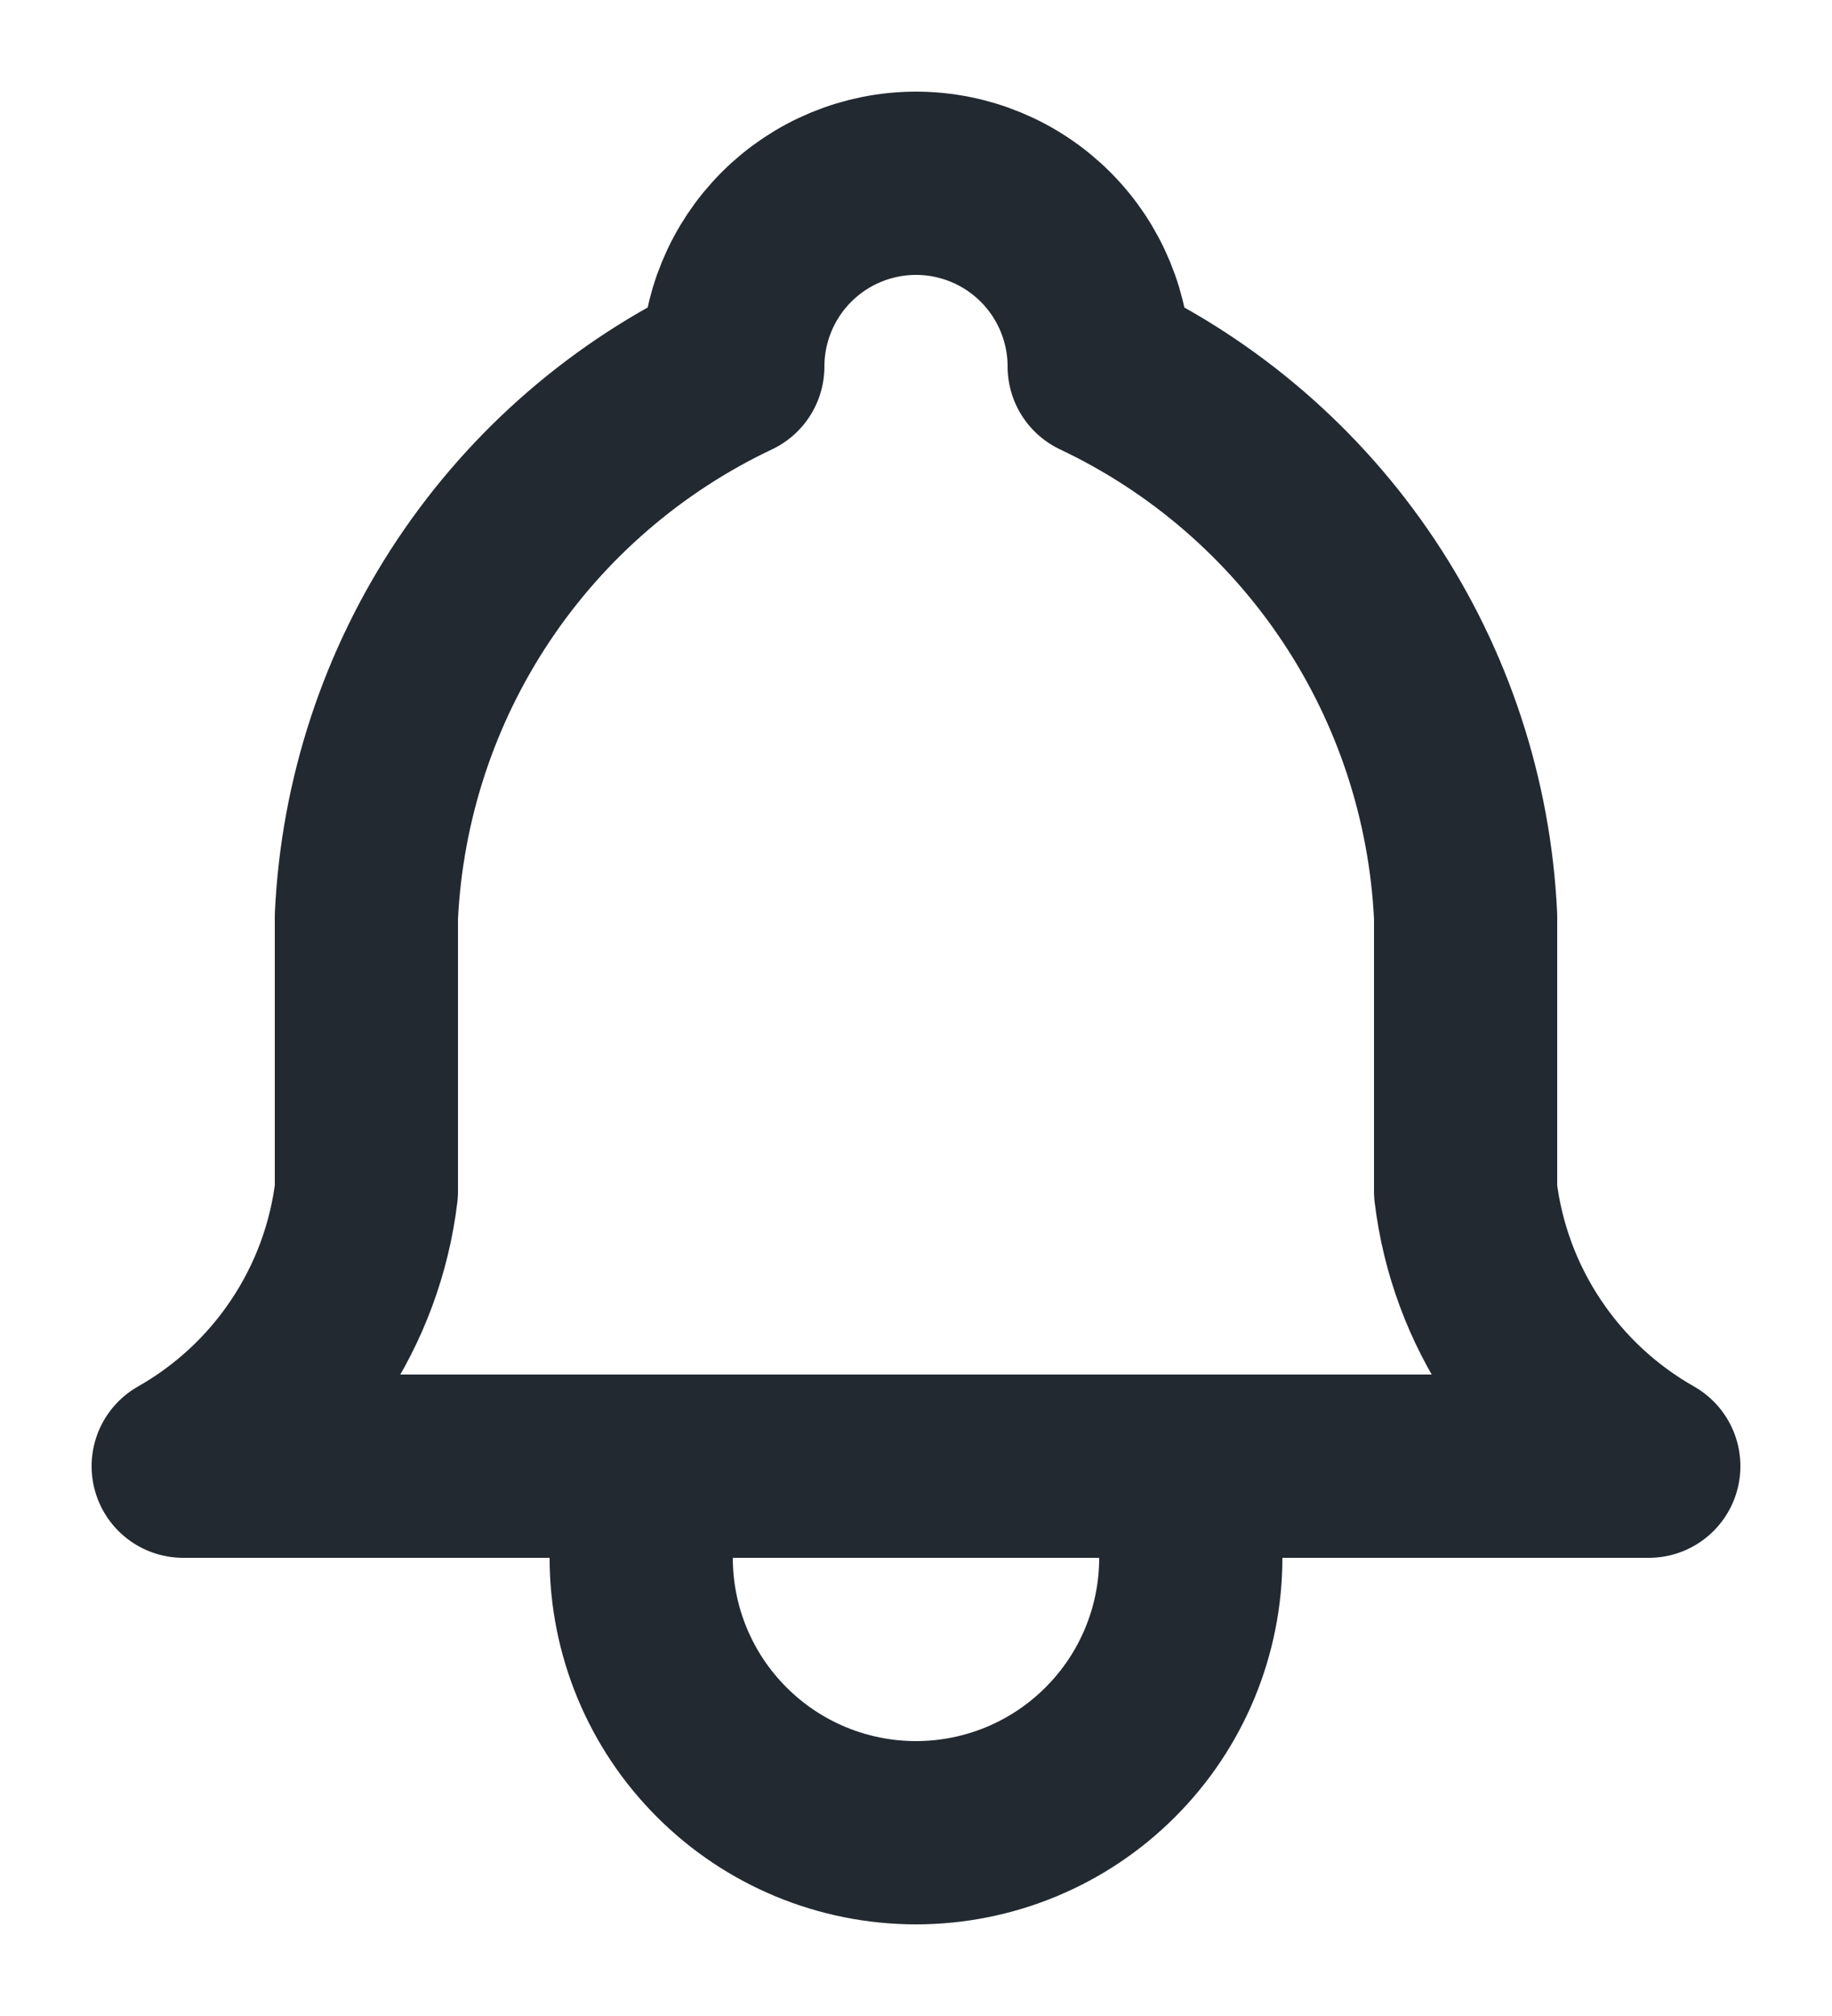 <svg width="20" height="22" viewBox="0 0 20 22" fill="none" xmlns="http://www.w3.org/2000/svg">
<path d="M8 4C8 3.47 8.211 2.961 8.586 2.586C8.961 2.211 9.47 2 10 2C10.53 2 11.039 2.211 11.414 2.586C11.789 2.961 12 3.47 12 4C13.148 4.543 14.127 5.388 14.832 6.445C15.537 7.502 15.94 8.731 16 10V13C16.075 13.622 16.295 14.217 16.643 14.738C16.99 15.259 17.455 15.691 18 16H2C2.545 15.691 3.01 15.259 3.357 14.738C3.705 14.217 3.925 13.622 4 13V10C4.06 8.731 4.463 7.502 5.168 6.445C5.873 5.388 6.852 4.543 8 4" stroke="#232931" stroke-width="2" stroke-linecap="round" stroke-linejoin="round"/>
<path d="M7 16V17C7 17.796 7.316 18.559 7.879 19.121C8.441 19.684 9.204 20 10 20C10.796 20 11.559 19.684 12.121 19.121C12.684 18.559 13 17.796 13 17V16" stroke="#232931" stroke-width="2" stroke-linecap="round" stroke-linejoin="round"/>
</svg>
